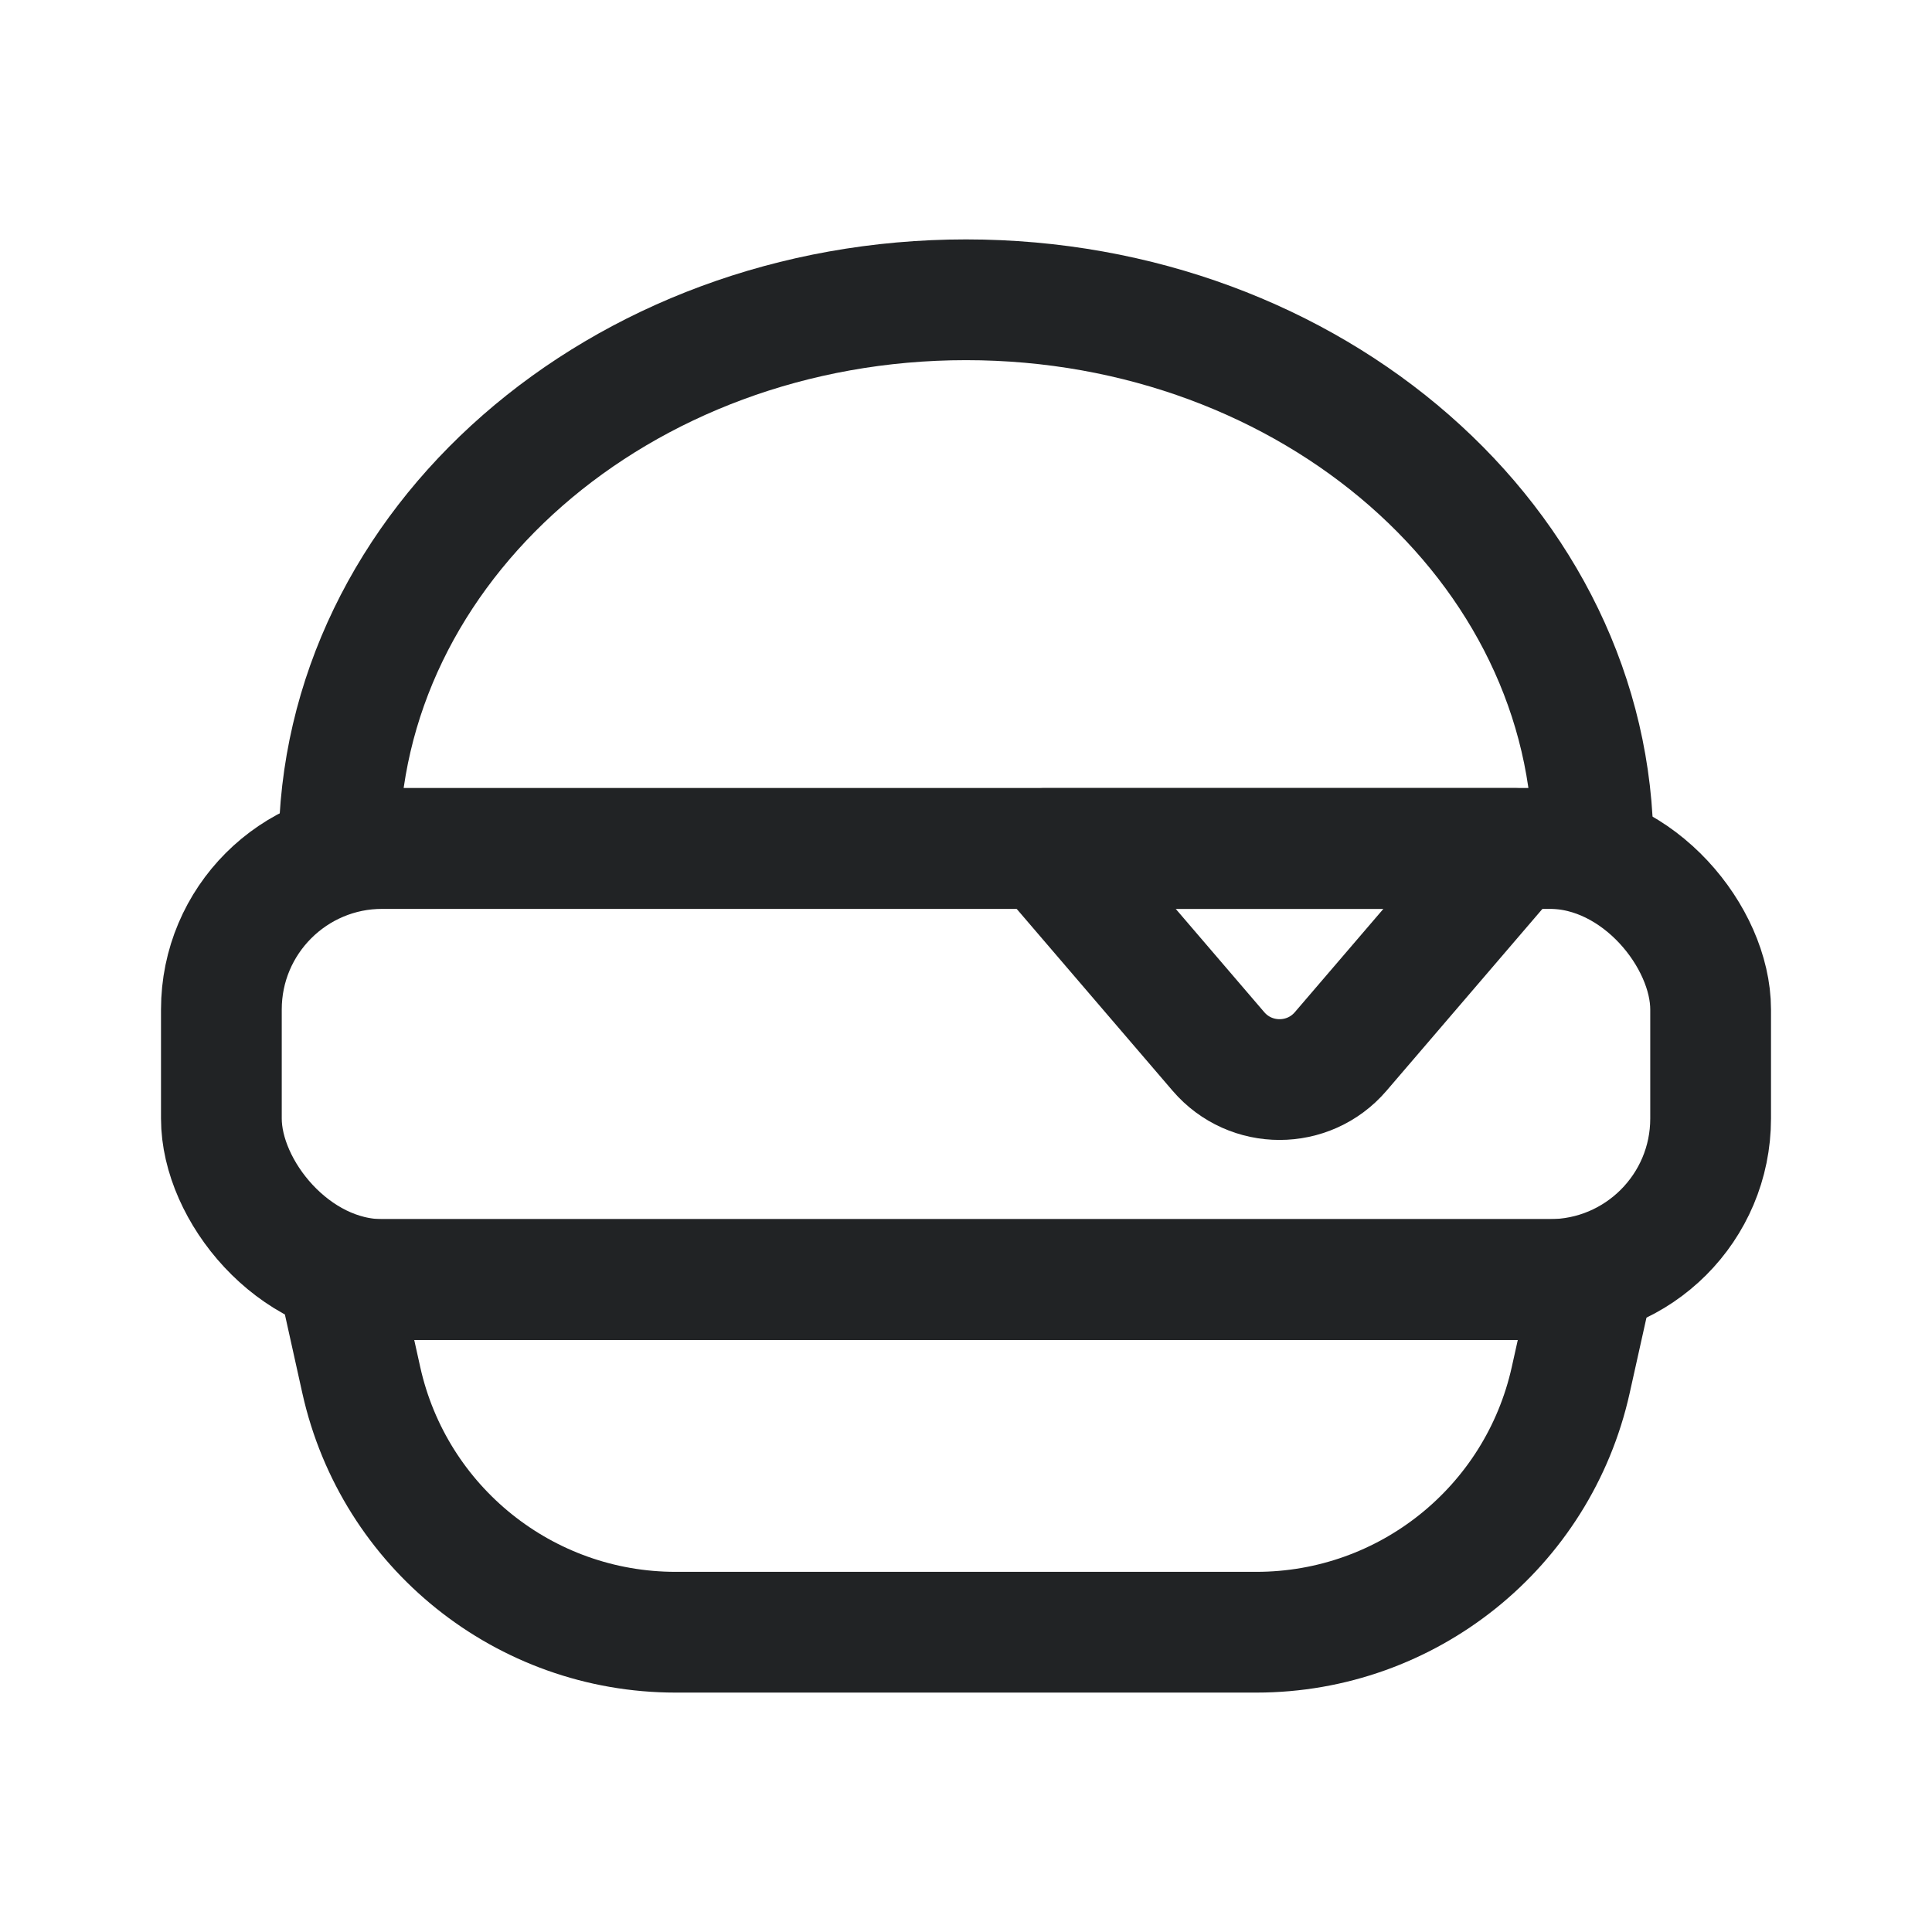 <svg width="24" height="24" viewBox="0 0 24 24" fill="none" xmlns="http://www.w3.org/2000/svg">
<path d="M12 3.724C7.698 3.724 4.211 6.775 4.211 10.54H19.79C19.79 6.775 16.302 3.724 12 3.724Z" stroke="#212325" stroke-width="1.5" stroke-linecap="round" stroke-linejoin="round"/>
<rect x="2.75" y="10.54" width="18.5" height="5.355" rx="2" stroke="#212325" stroke-width="1.5" stroke-linecap="round" stroke-linejoin="round"/>
<path d="M4.211 15.895H19.79L19.512 17.144C19.105 18.974 17.482 20.276 15.607 20.276H8.393C6.518 20.276 4.895 18.974 4.488 17.144L4.211 15.895Z" stroke="#212325" stroke-width="1.5" stroke-linecap="round" stroke-linejoin="round"/>
<path d="M15.136 13.062L12.974 10.54H18.816L16.654 13.062C16.255 13.527 15.535 13.527 15.136 13.062Z" stroke="#212325" stroke-width="1.5" stroke-linecap="round" stroke-linejoin="round"/>
</svg>
